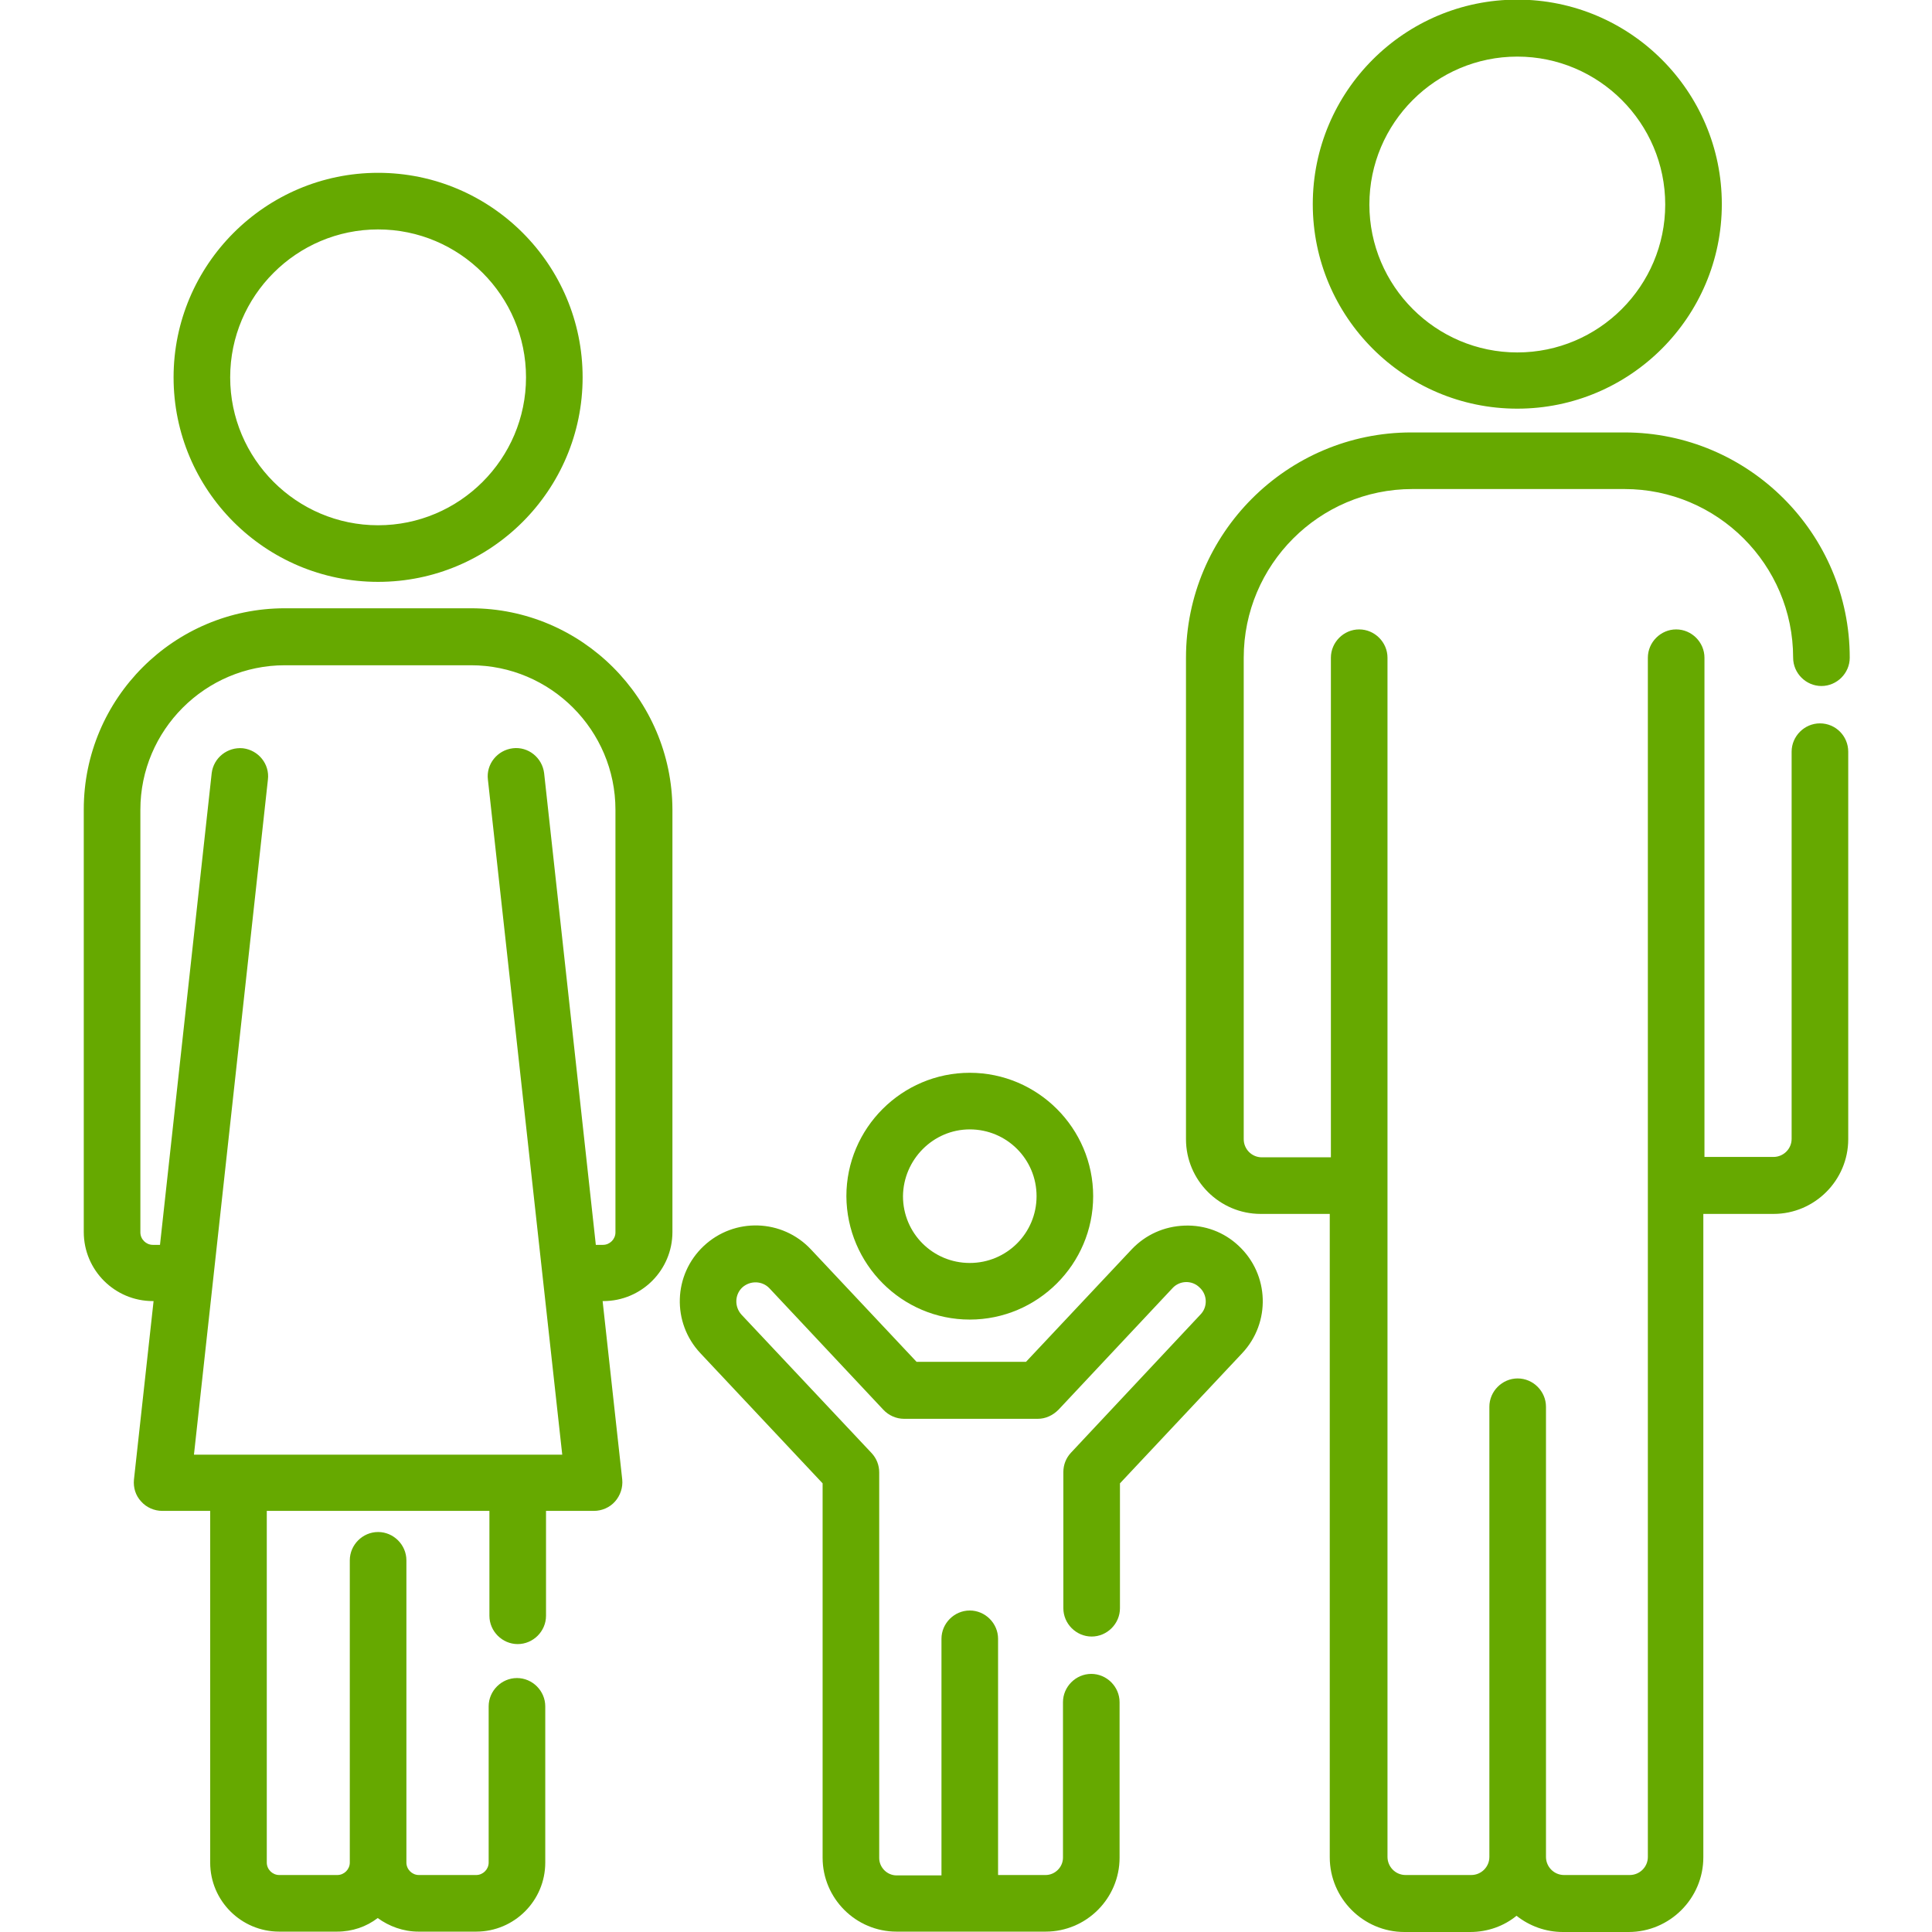 <svg id="Layer_1" xmlns="http://www.w3.org/2000/svg" viewBox="0 0 512 512"><style>.st0{fill:#66a900}</style><path class="st0" d="M257 349.7c18 0 32.7-14.7 32.7-32.7 0-18-14.7-32.7-32.7-32.7-18 0-32.7 14.7-32.7 32.7.1 18 14.7 32.7 32.7 32.7zm0-50.4c9.8 0 17.7 7.9 17.7 17.7 0 9.8-7.9 17.7-17.7 17.7-9.8 0-17.7-7.9-17.7-17.7.1-9.7 8-17.7 17.7-17.7zm145.1-191c29.9 0 54.2-24.3 54.2-54.2 0-29.9-24.3-54.2-54.2-54.2-29.9 0-54.2 24.3-54.2 54.2 0 29.9 24.3 54.2 54.2 54.2zm0-93.3c21.6 0 39.2 17.6 39.2 39.2s-17.6 39.2-39.2 39.2-39.2-17.6-39.2-39.2S380.5 15 402.1 15zm80.2 176.7c-4.1 0-7.5 3.4-7.5 7.5v102.6c0 2.7-2.2 4.8-4.8 4.8h-18.3V174.3c0-4.1-3.4-7.5-7.5-7.5s-7.5 3.4-7.5 7.5v317.8c0 2.7-2.2 4.8-4.8 4.8h-17.4c-2.7 0-4.8-2.2-4.8-4.8V372.8c0-4.1-3.4-7.5-7.5-7.5s-7.5 3.4-7.5 7.5v119.3c0 2.7-2.2 4.8-4.8 4.8h-17.4c-2.7 0-4.8-2.2-4.8-4.8V174.3c0-4.1-3.4-7.5-7.5-7.5s-7.5 3.4-7.5 7.5v132.4h-18.3c-2.7 0-4.8-2.2-4.8-4.8V174.3c0-24.6 20-44.7 44.7-44.7h56.2c24.6 0 44.7 20 44.7 44.7 0 4.1 3.4 7.5 7.5 7.5s7.5-3.4 7.5-7.5c0-32.9-26.8-59.7-59.7-59.7H374c-32.9 0-59.7 26.8-59.7 59.7v127.6c0 10.9 8.9 19.8 19.8 19.8h18.3v170.5c0 10.9 8.9 19.8 19.8 19.8h17.4c4.7 0 9-1.6 12.3-4.3 3.4 2.7 7.7 4.3 12.3 4.3h17.4c10.9 0 19.8-8.9 19.8-19.8V321.7H470c10.9 0 19.8-8.9 19.8-19.8V199.2c0-4.1-3.3-7.5-7.5-7.5zm-382.1-37.5c29.9 0 54.2-24.3 54.2-54.2 0-29.9-24.3-54.2-54.2-54.2C70.3 45.8 46 70.2 46 100c0 29.9 24.3 54.2 54.2 54.2zm0-93.4c21.6 0 39.2 17.6 39.2 39.2s-17.6 39.2-39.2 39.2S61 121.6 61 100s17.6-39.2 39.2-39.2zm24.6 100.4H75.5c-29.4 0-53.3 23.9-53.3 53.3v112c0 10.1 8.2 18.3 18.3 18.3h.2l-5.2 47.3c-.2 2.1.4 4.2 1.9 5.8 1.4 1.6 3.5 2.5 5.6 2.5h12.7v93.2c0 10.1 8.2 18.3 18.3 18.3h15.3c4.1 0 7.8-1.3 10.8-3.6 3 2.2 6.8 3.6 10.8 3.6h15.3c10.1 0 18.3-8.2 18.3-18.3v-41.4c0-4.1-3.4-7.5-7.5-7.5s-7.5 3.4-7.5 7.5v41.4c0 1.8-1.5 3.3-3.3 3.3H111c-1.8 0-3.3-1.5-3.3-3.3v-80.1c0-4.1-3.4-7.5-7.5-7.5s-7.5 3.4-7.5 7.5v80.1c0 1.8-1.5 3.3-3.3 3.3H74c-1.8 0-3.3-1.5-3.3-3.3v-93.2h59v27.8c0 4.1 3.4 7.5 7.5 7.5s7.5-3.4 7.5-7.5v-27.8h12.7c2.1 0 4.2-.9 5.6-2.5 1.4-1.6 2.1-3.7 1.9-5.8l-5.2-47.3h.2c10.1 0 18.3-8.2 18.3-18.3v-112c-.1-29.3-24-53.3-53.4-53.3zm38.3 165.4c0 1.8-1.5 3.3-3.3 3.3h-1.9l-13.7-125c-.5-4.1-4.2-7.1-8.3-6.6-4.1.5-7.1 4.2-6.6 8.3L149 385.5H51.4L71 206.6c.5-4.1-2.5-7.8-6.6-8.3-4.1-.4-7.8 2.5-8.3 6.6l-13.7 125h-1.9c-1.8 0-3.3-1.5-3.3-3.3v-112c0-21.1 17.2-38.3 38.3-38.3h49.3c21.1 0 38.3 17.2 38.3 38.3v112z"/><path class="st0" d="M313.9 324.8c-5.4.2-10.3 2.4-14 6.3l-28 29.8h-29l-28-29.8c-7.6-8.1-20.3-8.5-28.4-.9-8.1 7.6-8.5 20.3-.9 28.4l32.4 34.5v99.2c0 10.8 8.8 19.6 19.6 19.6h39.5c10.8 0 19.6-8.8 19.6-19.6v-41.2c0-4.1-3.4-7.5-7.5-7.5s-7.5 3.4-7.5 7.5v41.2c0 2.5-2.1 4.6-4.6 4.6h-12.6v-62.6c0-4.1-3.4-7.5-7.5-7.5s-7.5 3.4-7.5 7.5V497h-11.9c-2.5 0-4.6-2.1-4.6-4.6V390.2c0-1.9-.7-3.7-2-5.1l-34.5-36.7c-1.9-2.1-1.8-5.3.2-7.2 2.1-1.9 5.3-1.8 7.2.2l30.2 32.2c1.4 1.5 3.4 2.4 5.5 2.4H275c2.1 0 4-.9 5.5-2.4l30.2-32.2c1.9-2.1 5.2-2.2 7.2-.2 2.1 1.9 2.2 5.2.2 7.2L283.8 385c-1.3 1.4-2 3.2-2 5.1v36.1c0 4.1 3.4 7.5 7.5 7.5s7.5-3.4 7.5-7.5v-33.1l32.4-34.5c7.6-8.1 7.2-20.8-.9-28.4-3.9-3.7-9-5.6-14.4-5.4z"/></svg>